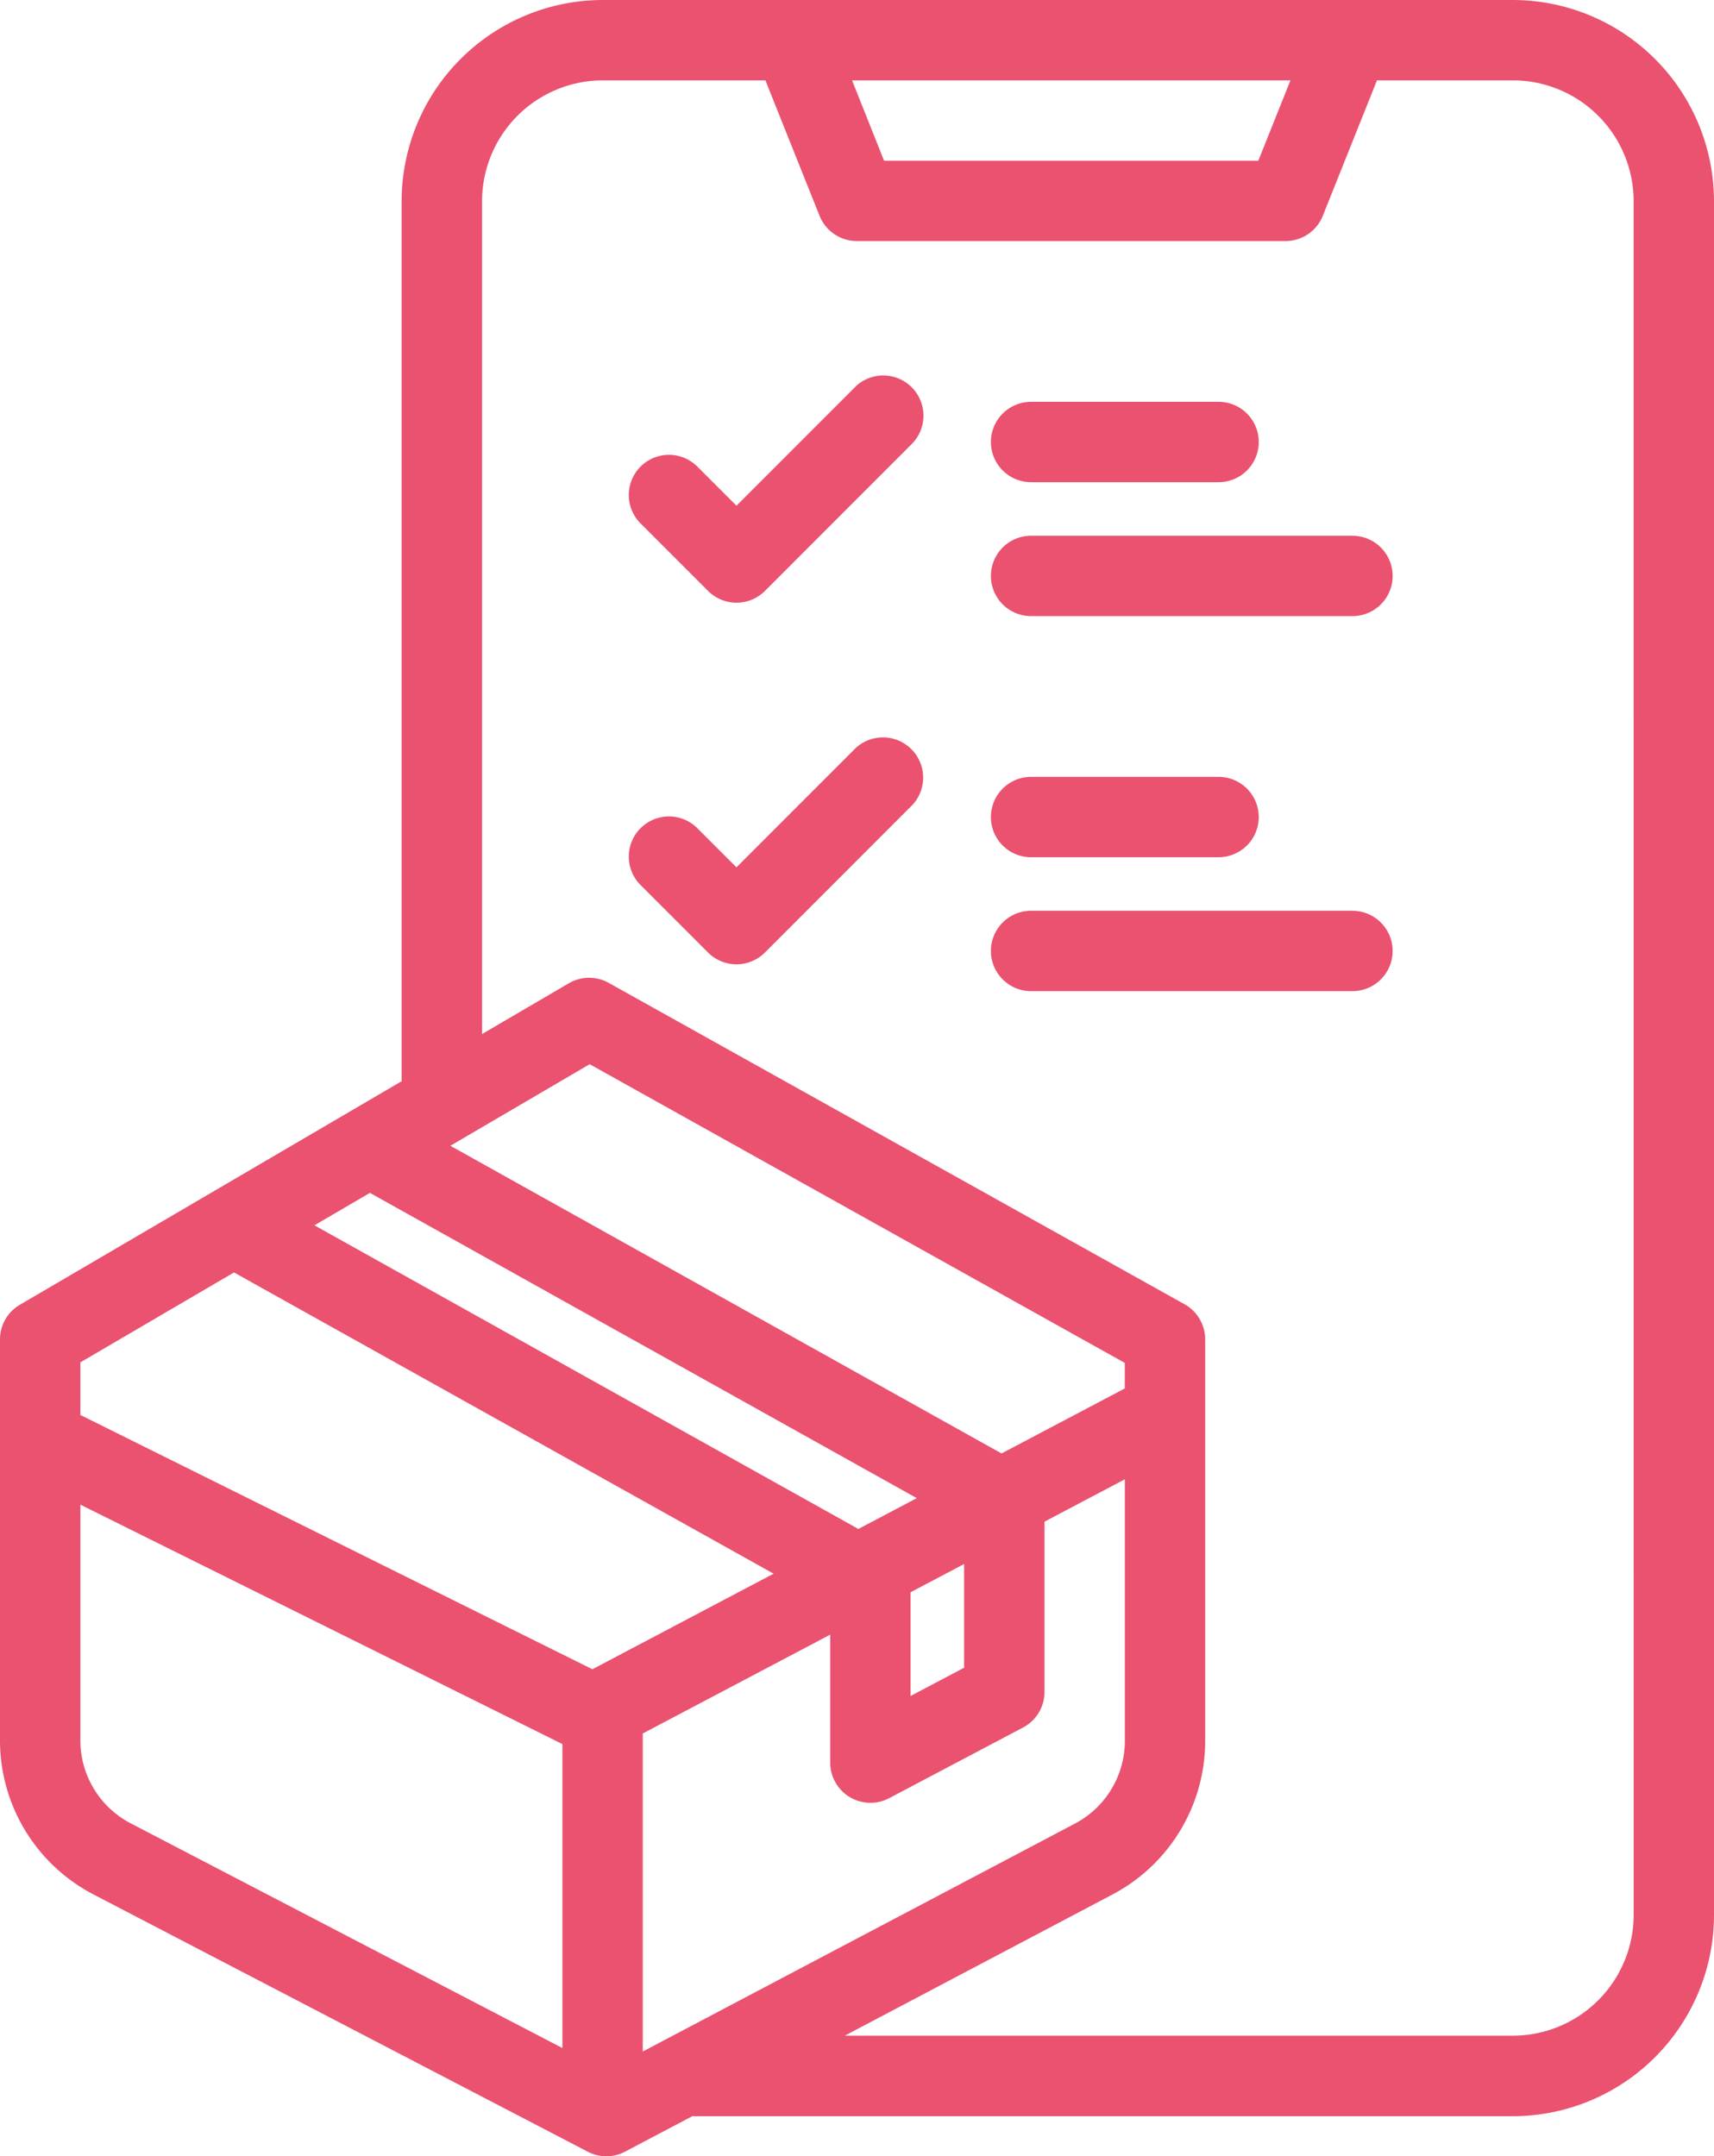 <svg xmlns="http://www.w3.org/2000/svg" width="60" height="75.468" viewBox="0 0 60 75.468">
  <g id="Layer_1" transform="translate(-11 -5)">
    <g id="Grupo_893584" data-name="Grupo 893584" transform="translate(11 5)">
      <path id="Trazado_705875" data-name="Trazado 705875" d="M63.959,5H32.1a7.049,7.049,0,0,0-7.041,7.041v30.8L11.7,50.662a1.4,1.4,0,0,0-.7,1.213V65.9a6.074,6.074,0,0,0,3.281,5.406l17.294,9a1.406,1.406,0,0,0,1.3,0l2.36-1.243h28.72A7.049,7.049,0,0,0,71,72.022V12.041A7.049,7.049,0,0,0,63.959,5ZM56.173,7.813l-1.125,2.813h-13.1L40.827,7.813ZM33.5,76.8V65.669l6.563-3.46v4.48a1.407,1.407,0,0,0,2.063,1.244l4.688-2.474a1.408,1.408,0,0,0,.75-1.244V58.255l2.813-1.483v9.151a3.275,3.275,0,0,1-1.75,2.9Zm9.375-16.074,1.875-.989v3.63l-1.875.989Zm-1.827-2.215L22.007,47.884l1.941-1.136L43.092,57.432Zm9.327-4.918-4.316,2.275L26.765,45.1l4.877-2.855L50.375,52.7ZM19.191,49.533,38.08,60.076l-6.343,3.345-17.924-8.9V52.681ZM13.813,65.9V57.66L30.688,66.04V76.678L15.58,68.816A3.273,3.273,0,0,1,13.813,65.9Zm54.375,6.117a4.233,4.233,0,0,1-4.228,4.228H40.573l9.364-4.938a6.079,6.079,0,0,0,3.251-5.39V51.875a1.407,1.407,0,0,0-.721-1.228L32.31,39.4a1.405,1.405,0,0,0-1.4.014L27.875,41.19V12.041A4.233,4.233,0,0,1,32.1,7.812h5.7c.007.018.008.036.015.053l1.875,4.688A1.408,1.408,0,0,0,41,13.437H56a1.408,1.408,0,0,0,1.306-.884l1.875-4.688c.007-.018.008-.036.015-.053h4.763a4.233,4.233,0,0,1,4.228,4.228Z" transform="translate(-11 -5)" fill="#ea526f"/>
      <path id="Trazado_705876" data-name="Trazado 705876" d="M42.412,19.412,38.25,23.574,36.9,22.225a1.406,1.406,0,1,0-1.988,1.988l2.344,2.344a1.408,1.408,0,0,0,1.989,0L44.4,21.4a1.407,1.407,0,0,0-1.99-1.989Z" transform="translate(-12.469 -5.875)" fill="#ea526f"/>
      <path id="Trazado_705877" data-name="Trazado 705877" d="M49.406,22.813h6.563a1.406,1.406,0,0,0,0-2.813H49.406a1.406,1.406,0,0,0,0,2.813Z" transform="translate(-13.312 -5.937)" fill="#ea526f"/>
      <path id="Trazado_705878" data-name="Trazado 705878" d="M60.656,25H49.406a1.406,1.406,0,0,0,0,2.813h11.25a1.406,1.406,0,0,0,0-2.812Z" transform="translate(-13.312 -6.25)" fill="#ea526f"/>
      <path id="Trazado_705879" data-name="Trazado 705879" d="M42.412,32.912,38.25,37.074,36.9,35.725a1.406,1.406,0,1,0-1.988,1.988l2.344,2.344a1.407,1.407,0,0,0,1.988,0L44.4,34.9a1.407,1.407,0,0,0-1.989-1.989Z" transform="translate(-12.469 -6.719)" fill="#ea526f"/>
      <path id="Trazado_705880" data-name="Trazado 705880" d="M49.406,36.813h6.563a1.406,1.406,0,0,0,0-2.812H49.406a1.406,1.406,0,0,0,0,2.813Z" transform="translate(-13.312 -6.812)" fill="#ea526f"/>
      <path id="Trazado_705881" data-name="Trazado 705881" d="M60.656,39H49.406a1.406,1.406,0,0,0,0,2.813h11.25a1.406,1.406,0,0,0,0-2.812Z" transform="translate(-13.312 -7.125)" fill="#ea526f"/>
    </g>
  </g>
</svg>
